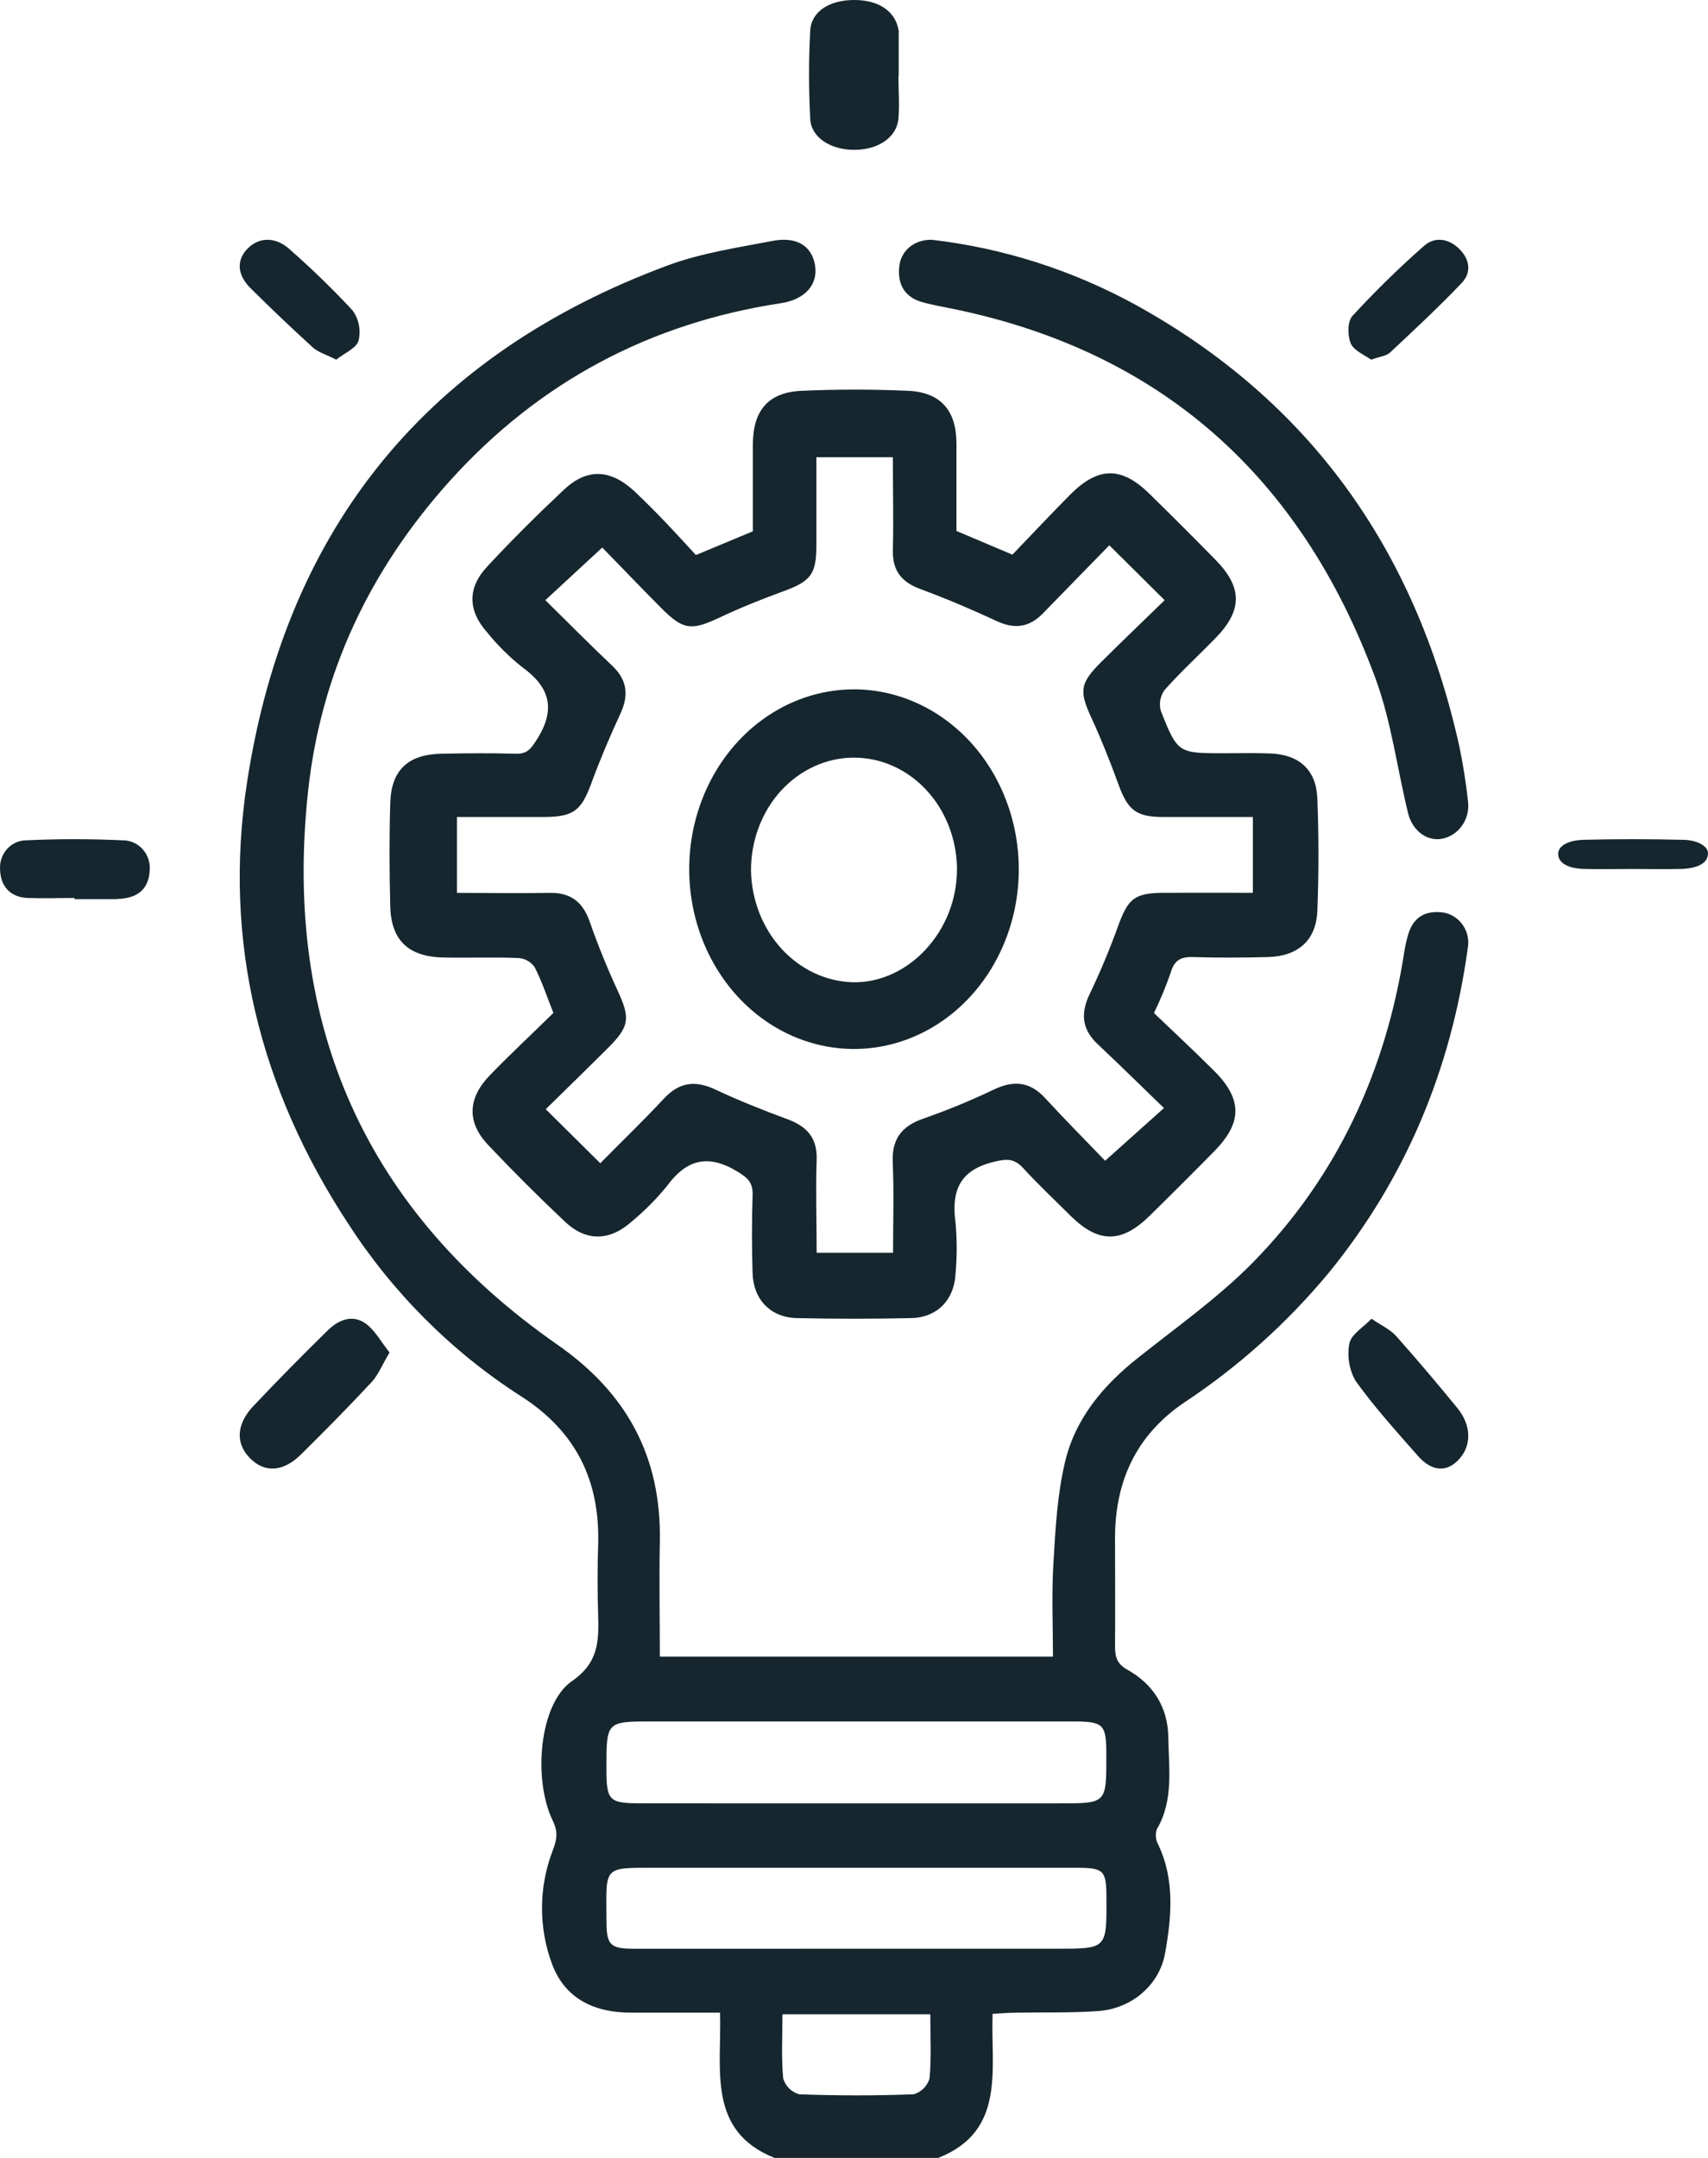 <svg width="57" height="72" viewBox="0 0 57 72" fill="none" xmlns="http://www.w3.org/2000/svg">
<path d="M25.849 72C23.591 71.101 24.085 69.051 24.03 67.153C23.005 67.153 22.03 67.153 21.061 67.153C19.865 67.153 18.867 66.711 18.428 65.543C17.966 64.312 17.975 62.948 18.453 61.723C18.587 61.373 18.624 61.12 18.453 60.763C17.77 59.36 18.002 56.837 19.086 56.092C19.985 55.474 19.986 54.744 19.961 53.864C19.937 53.095 19.937 52.326 19.961 51.555C20.031 49.387 19.207 47.749 17.385 46.585C15.082 45.107 13.114 43.141 11.613 40.818C8.682 36.344 7.424 31.425 8.248 26.079C9.567 17.505 14.355 11.802 22.275 8.859C23.394 8.443 24.603 8.264 25.782 8.038C26.596 7.882 27.093 8.214 27.199 8.848C27.305 9.483 26.883 9.991 26.056 10.117C21.695 10.78 17.988 12.738 14.999 16.06C12.372 18.983 10.714 22.417 10.283 26.384C9.429 34.242 12.235 40.428 18.602 44.866C20.904 46.47 22.077 48.589 22.02 51.44C21.996 52.698 22.02 53.957 22.02 55.274H35.14C35.14 54.252 35.092 53.21 35.154 52.174C35.22 51.044 35.28 49.895 35.538 48.798C35.88 47.325 36.827 46.212 37.994 45.292C39.285 44.266 40.645 43.304 41.799 42.136C44.627 39.261 46.261 35.725 46.875 31.693C46.903 31.533 46.938 31.374 46.983 31.218C47.154 30.588 47.578 30.364 48.179 30.448C48.309 30.472 48.433 30.521 48.543 30.595C48.654 30.668 48.75 30.762 48.824 30.874C48.899 30.985 48.952 31.11 48.979 31.242C49.006 31.375 49.007 31.511 48.982 31.644C48.42 35.704 46.904 39.334 44.328 42.487C42.938 44.156 41.318 45.608 39.519 46.797C37.945 47.863 37.218 49.383 37.211 51.291C37.211 52.504 37.222 53.717 37.211 54.93C37.211 55.289 37.281 55.521 37.622 55.71C38.476 56.187 38.975 56.95 38.989 57.963C39.003 58.976 39.177 60.067 38.604 61.038C38.578 61.12 38.568 61.208 38.576 61.294C38.584 61.381 38.609 61.465 38.651 61.541C39.213 62.721 39.098 63.964 38.881 65.172C38.686 66.259 37.733 67.028 36.644 67.1C35.738 67.165 34.827 67.137 33.909 67.154C33.666 67.154 33.424 67.177 33.125 67.191C33.06 69.044 33.579 71.102 31.311 72H25.849ZM28.544 60.17H35.367C36.922 60.17 36.922 60.17 36.921 58.61C36.921 57.505 36.852 57.437 35.743 57.437H21.755C20.234 57.437 20.234 57.437 20.238 59.031C20.238 60.082 20.33 60.168 21.381 60.168C23.768 60.172 26.156 60.172 28.544 60.17ZM28.527 65.019H35.285C36.933 65.019 36.933 65.019 36.924 63.352C36.924 62.395 36.849 62.319 35.899 62.319C31.236 62.319 26.573 62.319 21.911 62.319C20.094 62.319 20.233 62.248 20.239 64.09C20.239 64.898 20.362 65.019 21.16 65.021C23.616 65.022 26.072 65.022 28.527 65.019ZM31.046 67.207H26.112C26.112 67.959 26.071 68.66 26.138 69.351C26.176 69.478 26.245 69.593 26.339 69.685C26.433 69.777 26.547 69.843 26.673 69.877C27.942 69.924 29.218 69.924 30.488 69.877C30.613 69.843 30.727 69.776 30.82 69.684C30.913 69.593 30.982 69.478 31.021 69.351C31.087 68.659 31.046 67.957 31.046 67.207Z" fill="#16262E"/>
<path d="M23.224 18.519L25.125 17.727C25.125 16.765 25.125 15.801 25.125 14.835C25.125 13.694 25.64 13.088 26.754 13.039C27.931 12.987 29.113 12.987 30.299 13.039C31.386 13.086 31.909 13.689 31.919 14.77C31.919 15.735 31.919 16.703 31.919 17.716L33.786 18.506C34.431 17.837 35.075 17.147 35.736 16.483C36.665 15.562 37.433 15.563 38.367 16.483C39.108 17.208 39.842 17.942 40.569 18.683C41.474 19.608 41.466 20.374 40.549 21.307C39.989 21.881 39.395 22.424 38.865 23.022C38.792 23.123 38.743 23.24 38.721 23.363C38.7 23.485 38.708 23.611 38.743 23.731C39.305 25.138 39.319 25.133 40.87 25.133C41.389 25.133 41.909 25.118 42.426 25.141C43.364 25.186 43.926 25.694 43.963 26.639C44.011 27.879 44.013 29.137 43.963 30.384C43.928 31.373 43.322 31.906 42.309 31.933C41.485 31.954 40.657 31.959 39.828 31.933C39.411 31.917 39.186 32.033 39.065 32.464C38.906 32.92 38.721 33.366 38.511 33.8C39.168 34.429 39.858 35.07 40.523 35.735C41.467 36.681 41.459 37.459 40.523 38.412C39.813 39.134 39.096 39.85 38.37 40.561C37.436 41.482 36.672 41.488 35.745 40.584C35.213 40.053 34.658 39.533 34.15 38.979C33.855 38.656 33.618 38.658 33.183 38.761C32.028 39.035 31.742 39.725 31.889 40.798C31.94 41.362 31.94 41.93 31.889 42.494C31.849 43.367 31.279 43.959 30.409 43.979C29.136 44.007 27.863 44.007 26.589 43.979C25.72 43.958 25.144 43.364 25.116 42.489C25.087 41.613 25.089 40.743 25.116 39.872C25.128 39.461 24.963 39.305 24.61 39.09C23.623 38.492 22.91 38.683 22.251 39.581C21.908 40.002 21.525 40.388 21.108 40.735C20.361 41.413 19.569 41.443 18.842 40.751C17.966 39.924 17.115 39.074 16.289 38.201C15.58 37.45 15.601 36.653 16.341 35.884C17.023 35.175 17.759 34.496 18.468 33.796C18.25 33.251 18.082 32.733 17.84 32.266C17.779 32.18 17.7 32.108 17.608 32.056C17.516 32.004 17.414 31.973 17.309 31.965C16.484 31.931 15.656 31.964 14.827 31.948C13.653 31.934 13.054 31.392 13.024 30.249C12.994 29.107 12.99 27.937 13.024 26.784C13.059 25.691 13.62 25.172 14.724 25.148C15.55 25.133 16.376 25.124 17.206 25.148C17.605 25.163 17.727 24.971 17.926 24.658C18.557 23.655 18.349 22.921 17.419 22.253C16.994 21.915 16.607 21.531 16.265 21.109C15.61 20.377 15.591 19.613 16.265 18.898C17.085 18.012 17.938 17.17 18.812 16.346C19.594 15.608 20.377 15.647 21.189 16.407C21.544 16.745 21.898 17.098 22.239 17.457C22.579 17.817 22.919 18.184 23.224 18.519ZM20.033 38.812C20.742 38.091 21.468 37.395 22.161 36.651C22.671 36.103 23.206 36.039 23.873 36.353C24.657 36.722 25.468 37.042 26.279 37.343C26.931 37.583 27.28 37.967 27.254 38.702C27.218 39.73 27.254 40.761 27.254 41.8H29.803C29.803 40.765 29.837 39.776 29.792 38.788C29.757 38.001 30.092 37.572 30.819 37.321C31.616 37.043 32.397 36.721 33.159 36.357C33.82 36.041 34.362 36.078 34.875 36.635C35.559 37.377 36.27 38.093 36.881 38.729L38.844 36.971C38.085 36.238 37.364 35.527 36.628 34.835C36.107 34.342 36.057 33.814 36.36 33.176C36.715 32.436 37.032 31.679 37.31 30.907C37.649 29.978 37.858 29.794 38.844 29.789C39.829 29.783 40.808 29.789 41.811 29.789V27.26C40.79 27.26 39.806 27.26 38.821 27.26C37.915 27.26 37.638 27.03 37.325 26.171C37.053 25.423 36.759 24.681 36.426 23.958C36.013 23.061 36.031 22.805 36.748 22.09C37.466 21.376 38.152 20.721 38.867 20.026L37.021 18.194C36.28 18.954 35.539 19.709 34.802 20.469C34.35 20.933 33.861 21.001 33.265 20.724C32.437 20.338 31.593 19.979 30.735 19.661C30.092 19.429 29.78 19.05 29.797 18.354C29.822 17.326 29.797 16.295 29.797 15.255H27.245C27.245 16.27 27.245 17.232 27.245 18.196C27.245 19.16 27.057 19.397 26.133 19.732C25.407 19.996 24.689 20.287 23.986 20.618C23.067 21.045 22.799 21.024 22.06 20.28C21.381 19.596 20.712 18.899 20.099 18.269L18.199 20.025C18.961 20.776 19.691 21.511 20.441 22.223C20.943 22.702 20.983 23.21 20.702 23.818C20.347 24.581 20.019 25.361 19.728 26.151C19.401 27.037 19.142 27.255 18.174 27.259H15.249V29.791C16.312 29.791 17.317 29.81 18.326 29.791C19.049 29.773 19.454 30.097 19.686 30.767C19.955 31.541 20.266 32.303 20.61 33.047C21.038 33.975 21.019 34.241 20.278 34.978C19.597 35.657 18.908 36.327 18.213 37.009L20.033 38.812Z" fill="#16262E"/>
<path d="M31.104 8.001C33.478 8.277 35.783 9.013 37.901 10.172C43.646 13.343 47.23 18.277 48.7 24.896C48.826 25.498 48.922 26.106 48.989 26.719C49.029 27.004 48.963 27.294 48.804 27.53C48.645 27.765 48.406 27.927 48.136 27.983C47.637 28.083 47.138 27.736 46.988 27.122C46.625 25.635 46.434 24.087 45.911 22.658C43.404 15.834 38.678 11.722 31.822 10.309C31.467 10.236 31.109 10.177 30.763 10.077C30.201 9.913 29.945 9.497 30.01 8.899C30.064 8.342 30.538 7.983 31.104 8.001Z" fill="#16262E"/>
<path d="M29.983 2.527C29.983 3.006 30.021 3.487 29.983 3.965C29.92 4.594 29.298 5 28.509 5C27.719 5 27.07 4.59 27.039 3.967C26.988 2.987 26.986 2.005 27.039 1.025C27.073 0.379 27.683 0 28.509 0C29.334 0 29.886 0.379 29.992 1.024C29.996 1.065 29.996 1.107 29.992 1.149C29.992 1.608 29.992 2.068 29.992 2.527H29.983Z" fill="#16262E"/>
<path d="M2.487 29.962C1.966 29.962 1.443 29.982 0.921 29.962C0.354 29.936 0.018 29.584 0.003 29.016C-0.007 28.89 0.009 28.764 0.05 28.645C0.09 28.525 0.154 28.416 0.238 28.324C0.321 28.232 0.422 28.159 0.534 28.11C0.647 28.06 0.768 28.036 0.89 28.037C1.953 27.987 3.021 27.988 4.086 28.037C4.213 28.035 4.339 28.06 4.456 28.112C4.573 28.164 4.678 28.241 4.764 28.338C4.85 28.435 4.915 28.55 4.955 28.675C4.995 28.8 5.008 28.933 4.995 29.064C4.957 29.661 4.601 29.935 4.05 29.987C3.988 29.987 3.925 29.998 3.862 30H2.482L2.487 29.962Z" fill="#16262E"/>
<path d="M54.452 28.994C53.93 28.994 53.407 29.007 52.887 28.994C52.367 28.982 52.034 28.818 52.002 28.535C51.968 28.231 52.318 28.038 52.844 28.02C53.947 27.992 55.051 27.994 56.164 28.02C56.281 28.021 56.397 28.035 56.504 28.061C56.61 28.087 56.706 28.124 56.784 28.17C56.862 28.216 56.921 28.27 56.958 28.328C56.994 28.387 57.007 28.449 56.996 28.511C56.98 28.799 56.651 28.98 56.082 28.994C55.539 29.006 54.996 28.994 54.453 28.994L54.452 28.994Z" fill="#16262E"/>
<path d="M13 45.127C12.761 45.528 12.627 45.867 12.405 46.111C11.638 46.936 10.844 47.738 10.044 48.529C9.445 49.12 8.827 49.149 8.338 48.649C7.849 48.15 7.892 47.506 8.459 46.909C9.269 46.053 10.094 45.214 10.934 44.392C11.296 44.035 11.768 43.839 12.214 44.169C12.524 44.399 12.726 44.784 13 45.127Z" fill="#16262E"/>
<path d="M45.77 44C46.105 44.23 46.388 44.351 46.589 44.574C47.285 45.354 47.963 46.159 48.633 46.976C49.105 47.554 49.114 48.214 48.704 48.675C48.294 49.135 47.79 49.113 47.312 48.569C46.606 47.764 45.884 46.971 45.251 46.092C45.142 45.912 45.067 45.708 45.029 45.492C44.99 45.275 44.99 45.052 45.029 44.836C45.09 44.518 45.488 44.297 45.77 44Z" fill="#16262E"/>
<path d="M11.22 12C10.885 11.83 10.613 11.754 10.434 11.587C9.725 10.944 9.031 10.281 8.354 9.608C7.903 9.157 7.89 8.663 8.275 8.282C8.66 7.901 9.207 7.901 9.662 8.315C10.399 8.961 11.101 9.642 11.765 10.356C11.87 10.502 11.943 10.668 11.977 10.843C12.011 11.018 12.007 11.198 11.965 11.371C11.891 11.62 11.49 11.785 11.22 12Z" fill="#16262E"/>
<path d="M45.758 12C45.545 11.849 45.182 11.698 45.081 11.466C44.967 11.2 44.963 10.73 45.135 10.54C45.889 9.72 46.687 8.939 47.526 8.202C47.882 7.886 48.344 7.957 48.696 8.301C49.048 8.645 49.116 9.089 48.785 9.437C48.018 10.244 47.199 11.004 46.383 11.768C46.264 11.879 46.047 11.896 45.758 12Z" fill="#16262E"/>
<path d="M34 29.024C33.996 30.209 33.67 31.366 33.064 32.349C32.458 33.332 31.598 34.097 30.594 34.548C29.59 34.999 28.486 35.116 27.421 34.883C26.356 34.651 25.378 34.08 24.61 33.242C23.843 32.404 23.319 31.337 23.107 30.175C22.894 29.014 23.001 27.809 23.415 26.714C23.829 25.619 24.53 24.681 25.432 24.02C26.333 23.36 27.393 23.005 28.479 23C29.205 22.998 29.924 23.153 30.594 23.456C31.265 23.758 31.874 24.202 32.387 24.761C32.9 25.321 33.306 25.986 33.583 26.717C33.86 27.449 34.002 28.233 34 29.024ZM31.938 29.013C31.936 28.521 31.845 28.034 31.67 27.579C31.496 27.125 31.241 26.713 30.92 26.366C30.6 26.019 30.22 25.745 29.802 25.558C29.384 25.372 28.937 25.277 28.485 25.279C28.034 25.281 27.587 25.38 27.171 25.571C26.755 25.761 26.377 26.039 26.059 26.389C25.741 26.738 25.489 27.153 25.319 27.609C25.148 28.064 25.061 28.553 25.062 29.045C25.081 30.027 25.447 30.963 26.083 31.658C26.72 32.353 27.578 32.753 28.478 32.774C30.336 32.797 31.936 31.055 31.936 29.013H31.938Z" fill="#16262E"/>
</svg>

